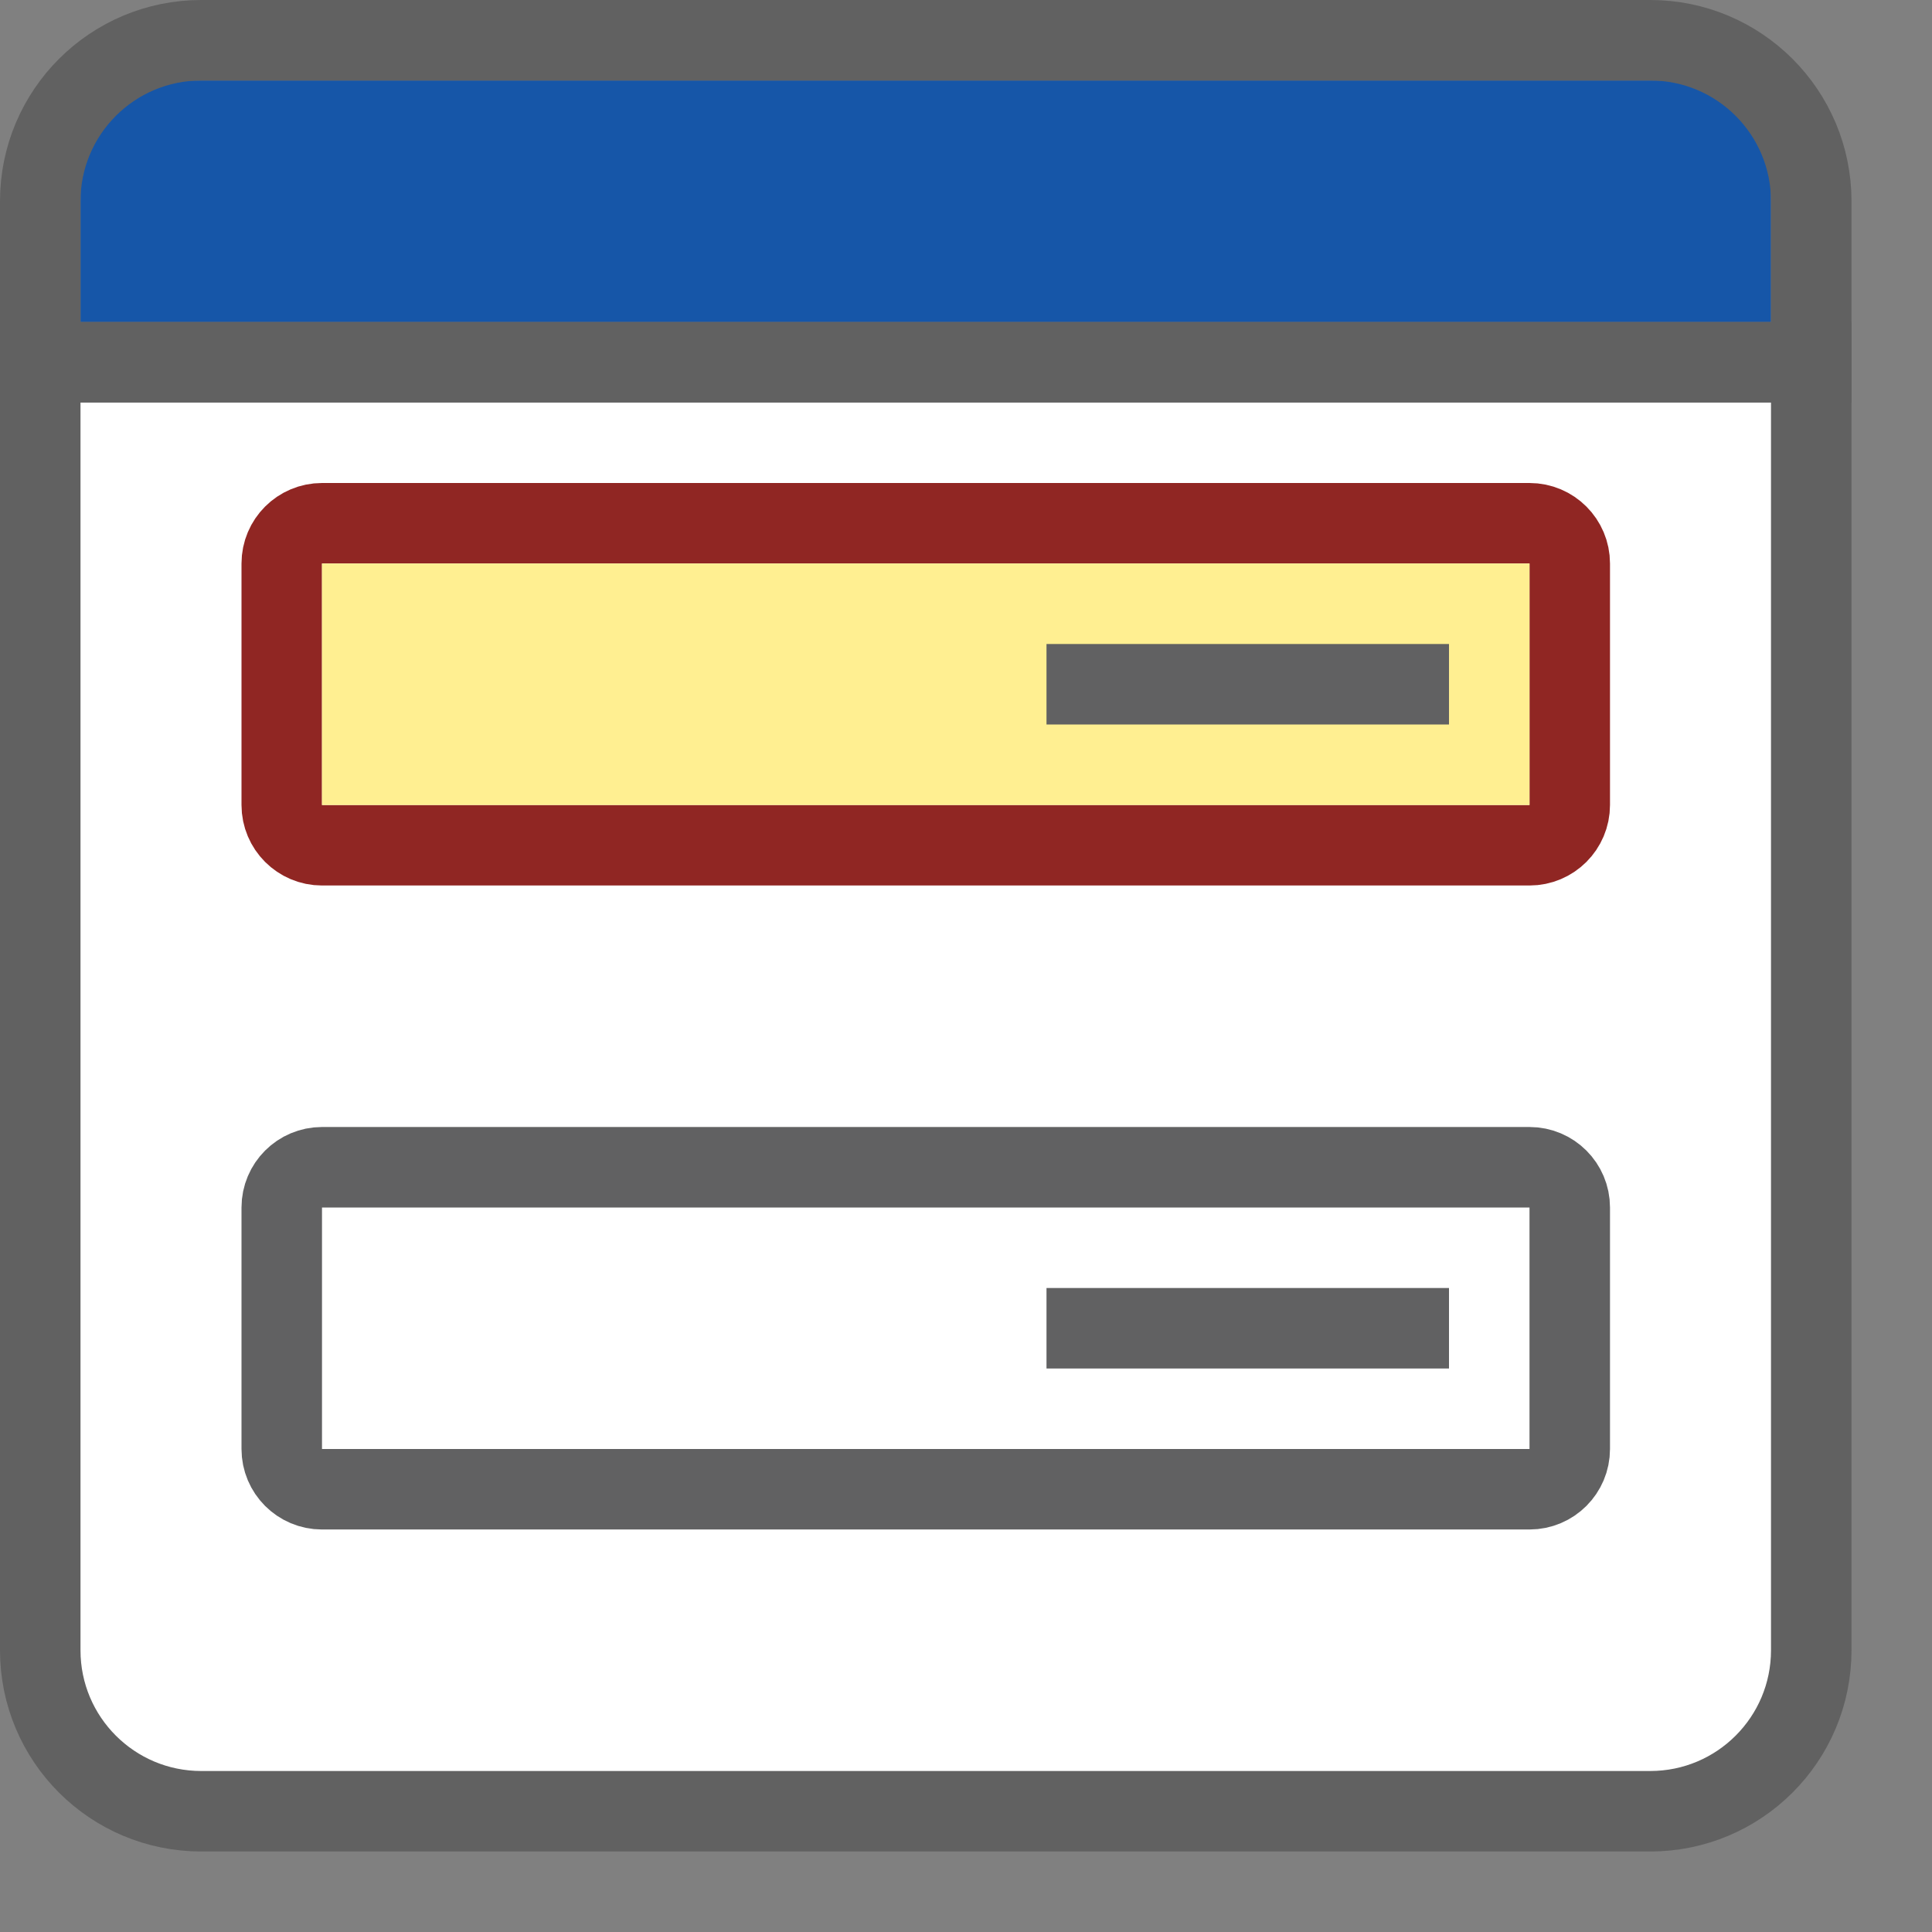 <svg width="24" height="24" viewBox="0 0 24 24" fill="none" xmlns="http://www.w3.org/2000/svg">
<rect x="0" y="0" width="24" height="24" fill="#808080" stroke="none"/>
<path d="M0.5 4.5H22.5V20.5C22.5 21.605 21.605 22.5 20.5 22.5H2.5C1.395 22.5 0.5 21.605 0.5 20.5V4.5Z" fill="#FFFFFF" stroke="#616161"/>
<path d="M3.5 15C3.5 14.724 3.724 14.5 4 14.5H19C19.276 14.5 19.5 14.724 19.5 15V18C19.5 18.276 19.276 18.5 19 18.5H4C3.724 18.5 3.5 18.276 3.5 18L3.5 15Z" fill="white" stroke="#616162"/>
<line x1="13" y1="16.5" x2="18" y2="16.5" stroke="#616162"/>
<path d="M3.5 7C3.5 6.724 3.724 6.5 4 6.5H19C19.276 6.5 19.5 6.724 19.5 7V10C19.5 10.276 19.276 10.5 19 10.5H4C3.724 10.5 3.5 10.276 3.5 10V7Z" stroke="#902623"/>
<rect x="4" y="7" width="15" height="3" fill="#FFEF91"/>
<path d="M13 8.5H18" stroke="#616162"/>
<path d="M1 2C1 1.448 1.448 1 2 1H21C21.552 1 22 1.448 22 2V4H1V2Z" fill="#1656A8"/>
<path d="M0.5 2.5C0.5 1.395 1.395 0.5 2.5 0.5H20.5C21.605 0.5 22.5 1.395 22.5 2.5V4.5H0.5V2.5Z" stroke="#616161"/>
</svg>

